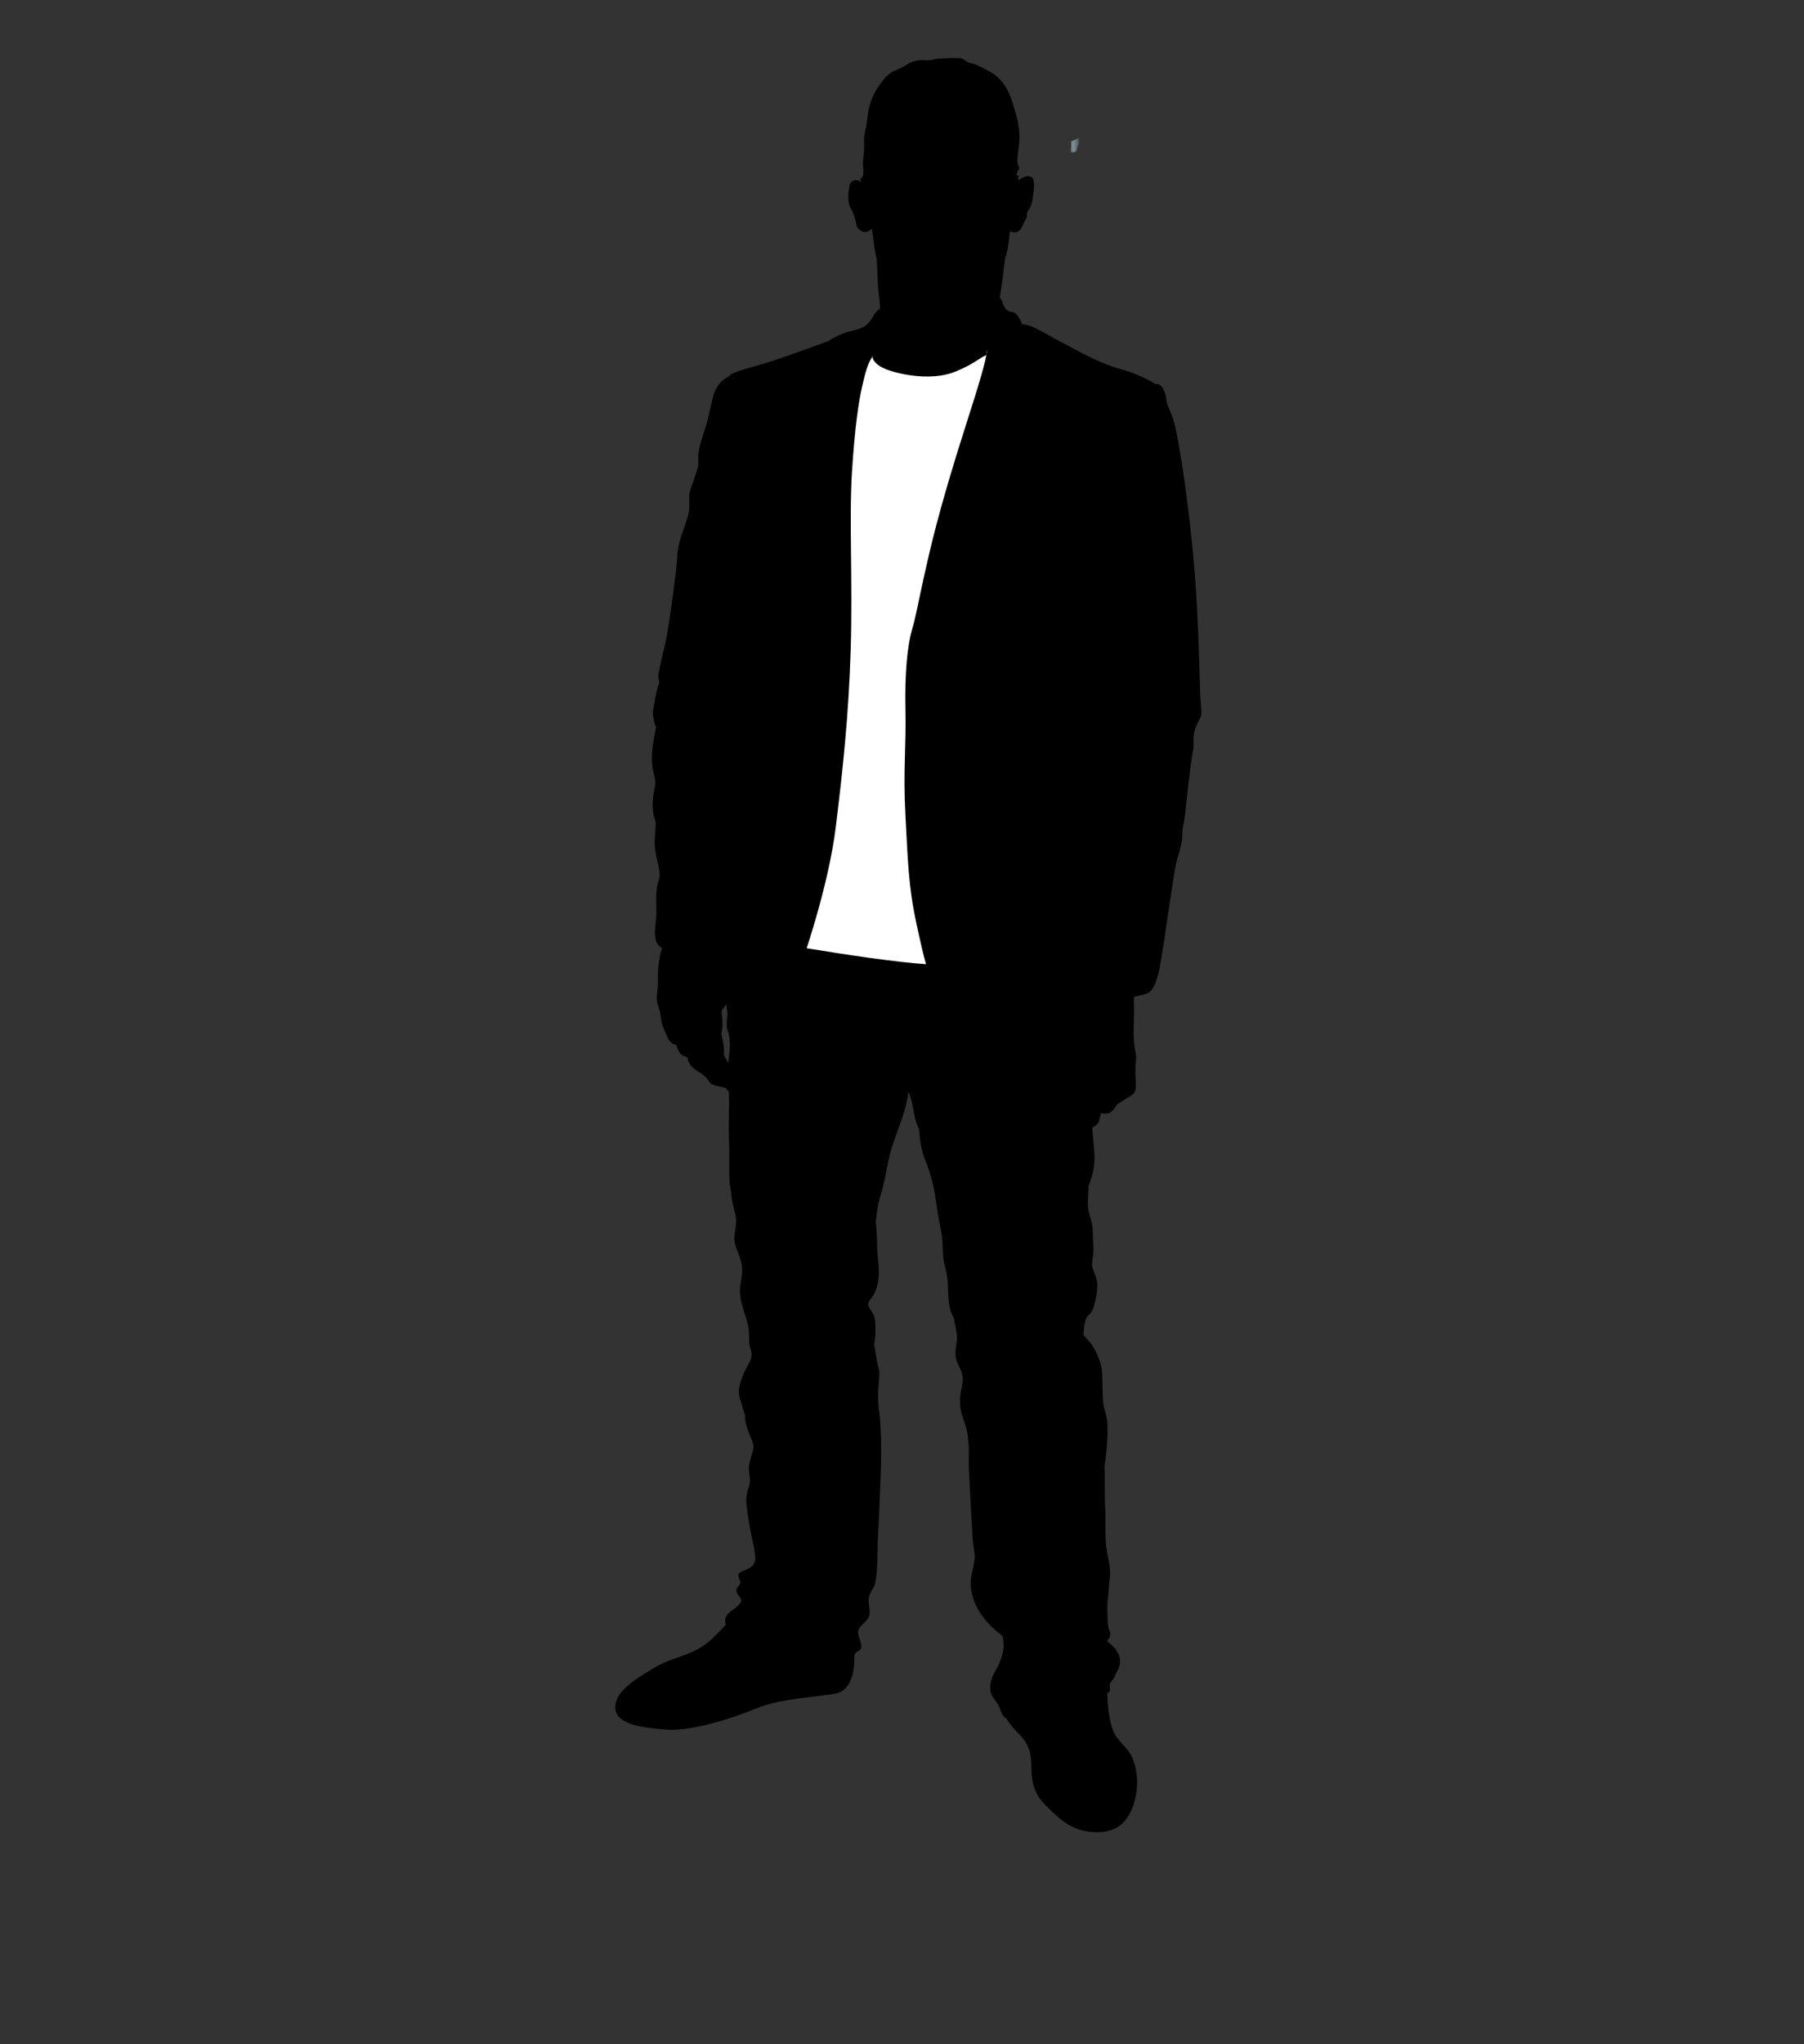 <?xml version="1.0" encoding="utf-8"?>
<!-- Generator: Adobe Illustrator 17.0.0, SVG Export Plug-In . SVG Version: 6.00 Build 0)  -->
<!DOCTYPE svg PUBLIC "-//W3C//DTD SVG 1.1//EN" "http://www.w3.org/Graphics/SVG/1.1/DTD/svg11.dtd">
<svg version="1.1" id="Layer_1" xmlns="http://www.w3.org/2000/svg" xmlns:xlink="http://www.w3.org/1999/xlink" x="0px" y="0px"
	 width="355px" height="402px" viewBox="0 0 355 402" enable-background="new 0 0 355 402" xml:space="preserve">
<rect x="0" y="0" width="355" height="402" fill="#333333" stroke="none"/>
<path d="M215.925,360.346c4.419,0,6.405-2.652,7.365-6.186c0.957-3.531,0.441-7.801-1.473-10.086c-1.914-2.282-2.654-2.43-3.39-5.89
	c-0.733-3.461-0.513-8.245-0.661-10.456c-0.145-2.208-18.995,1.399-18.995,1.399c-0.224,3.388-0.592,4.862-0.664,6.409
	c-0.072,1.545-0.809,1.764,0.881,3.826c1.7,2.063,3.167,2.8,3.758,5.67c0.589,2.87-0.592,6.333,2.871,9.867
	C209.076,358.429,211.506,360.346,215.925,360.346"/>
<path d="M167.476,323.016c1.226,2.76,0.881,9.202-2.874,10.014c-3.755,0.811-10.748,0.881-15.901,3.018
	c-5.152,2.136-12.958,4.493-17.601,4.125c-4.639-0.37-9.716-0.957-10.015-4.125c-0.289-3.165,3.61-5.598,7.513-7.952
	c3.903-2.356,7.513-2.356,10.972-5.302c3.459-2.944,8.615-10.305,13.99-9.94C158.933,313.224,167.18,322.351,167.476,323.016z"/>
<path d="M220.14,325.442c-0.477-1.07-1.125-1.747-2.026-2.482c-0.095-0.076-0.191-0.16-0.286-0.242
	c0.526-0.521,0.852-1.092,0.526-1.912c-0.47-1.202-0.372-2.586-0.441-3.885c-0.089-1.542,0.21-3.135,0.296-4.657
	c0.069-1.174,0.299-2.329,0.217-3.535c-0.082-1.225-0.355-2.283-0.572-3.457c-0.529-2.871-0.22-6.03-0.384-8.971
	c-0.145-2.64,0.019-5.249-0.132-7.876c0.049-0.278,0.092-0.553,0.132-0.829c0.335-2.489,0.589-5.113,0.444-7.725
	c-0.069-1.235-0.529-2.272-0.733-3.388c-0.233-1.292-0.164-2.574-0.224-3.903c-0.056-1.19,0-2.509-0.22-3.686
	c-0.181-0.987-0.622-1.998-1.036-2.938c-0.556-1.291-1.503-2.343-2.492-3.372c0.036-1.054,0.158-2.139,0.447-3.096
	c0.168-0.528,0.585-0.777,0.924-1.21c0.371-0.475,0.608-1.054,0.753-1.603c0.319-1.177,0.575-2.51,0.592-3.758
	c0.02-1.216-0.395-2.132-0.825-3.237c-0.503-1.288,0.092-2.422,0.092-3.684c-0.003-1.297-0.155-2.583-0.151-3.9
	c0.007-1.302-0.444-2.362-0.753-3.61c-0.312-1.271-0.214-2.384-0.128-3.681c0.033-0.521,0.046-1.039,0.049-1.562
	c0.74-1.785,1.207-3.768,1.187-5.578c-0.02-1.534-0.257-3.137-0.355-4.694c-0.056-0.894-0.201-1.764-0.312-2.655
	c-0.171-1.439,0.01-2.93,0.096-4.373c0.141-2.338,0.141-4.718,0.141-7.061c0-2.624,0.184-5.184,0.355-7.796
	c0.135-2.131-0.023-4.299-0.125-6.42c-0.108-2.136-0.191-4.278-0.355-6.413c-0.348-4.432-1.114-8.83-1.433-13.252
	c-0.105-1.452-0.112-2.981-0.868-4.273c-0.671-1.151-1.466-2.218-2.558-3c-0.878-0.628-1.687-1.039-2.746-1.18
	c-0.901-0.116-1.818-0.103-2.719-0.219c-1.697-0.22-3.38-0.695-5.093-0.881c-1.338-0.145-2.64-0.007-3.962,0.056
	c-2.035,0.09-4.074,0.199-6.113,0.304c-2.476,0.132-4.984-0.006-7.454,0.201c-0.066-0.007-0.135-0.02-0.201-0.033
	c-4.541-0.71-9.118-1.244-13.704-1.619c-4.61-0.381-9.233-0.317-13.842-0.753c-3.512-0.335-7.158-0.406-10.66,0.091
	c-1.273,0.177-3.176,0.368-3.768,1.677c-0.302,0.664-0.283,1.374-0.368,2.078c-0.227,1.963-0.552,4.057-0.056,6.024
	c0.743,2.98,1.003,6.106,1.476,9.147c0.523,3.372,1.056,6.73,1.391,10.124c0.207,2.085,0.73,4.164,0.947,6.203
	c0.135,1.281-0.338,2.441,0.069,3.682c0.398,1.199,0.5,2.215,0.44,3.533c-0.049,1.179-0.296,2.288-0.371,3.462
	c-0.155,2.489,0.263,4.917,0.224,7.438c-0.039,2.527-0.119,5.123,0,7.658c0.122,2.518-0.046,5.07,0.092,7.566
	c0.036,0.641,0.119,1.358,0.326,2.029c0.003,0.188,0.01,0.378,0.023,0.566c0.086,1.276,0.437,2.535,0.743,3.755
	c0.316,1.279,0.217,2.311-0.02,3.605c-0.24,1.307-0.132,2.359,0.398,3.63c0.526,1.251,0.95,2.382,1.013,3.735
	c0.066,1.45-0.444,2.829-0.437,4.327c0.007,2.813,1.598,5.333,1.769,8.044c0.079,1.294-0.075,2.404,0.385,3.609
	c0.473,1.256-0.243,2.255-0.848,3.386c-0.621,1.164-1.095,2.392-1.397,3.663c-0.345,1.452,0.118,2.527,0.536,3.934
	c0.181,0.625,0.375,1.248,0.582,1.866c-0.069,1.282,0.378,2.46,0.835,3.627c0.404,1.028,0.999,1.99,0.72,3.115
	c-0.282,1.13-0.743,2.249-0.812,3.452c-0.072,1.172,0.464,2.56,0.053,3.607c-0.539,1.379-0.677,2.506-0.497,4.035
	c0.233,1.943,0.562,3.908,0.957,5.835c0.276,1.366,0.644,2.764,0.736,4.125c0.099,1.496-0.749,2.04-1.989,2.574
	c-0.375,0.163-1.042,0.329-1.253,0.735c-0.283,0.528,0.217,1.073,0.279,1.565c0.089,0.704-0.49,0.81-0.7,1.379
	c-0.233,0.639,0.171,1.006,0.516,1.457c0.178,0.24,0.306,0.516,0.447,0.781c-0.013,0.035-0.027,0.071-0.04,0.107
	c-0.74,1.968-3.831,2.042-3.064,4.715c1.881,0.904,3.627,2.392,5.307,3.676c1.012,0.779,2.091,1.399,3.146,2.098
	c1.115,0.737,2.095,1.508,3.331,2.027c1.233,0.52,2.486,0.996,3.738,1.509c1.233,0.505,2.545,1.248,3.903,1.162
	c1.125-0.074,2.108-0.583,3.074-1.205c0.871-0.556,1.799-1.382,2.805-1.605c0.036-0.593-0.125-1.353,0.102-1.887
	c0.233-0.551,0.924-0.594,1.164-1.049c0.44-0.857-0.615-2.353-0.52-3.316c0.132-1.302,1.71-1.887,2.114-3.02
	c0.421-1.147-0.2-2.425-0.036-3.607c0.158-1.125,1.098-1.988,1.292-3.035c0.552-2.916,0.362-6.015,0.533-9.022
	c0.22-3.941,0.345-7.862,0.516-11.817c0.135-3.135,0.168-6.366,0.003-9.474c-0.079-1.415-0.158-2.847-0.401-4.225
	c-0.013-0.266-0.03-0.536-0.046-0.806c-0.076-1.263-0.056-2.66,0.079-3.885c0.128-1.213,0.197-2.382-0.148-3.533
	c-0.414-1.368-0.45-2.816-0.789-4.163c0.286-0.899,0.273-2.083,0.273-2.981c0-1.361,0.049-2.302-0.68-3.385
	c-0.309-0.459-0.789-1.057-0.724-1.623c0.056-0.475,0.523-0.924,0.796-1.325c1.404-2.08,1.45-4.761,1.141-7.216
	c-0.306-2.432-0.115-5.001-0.457-7.441c-0.003-0.028-0.003-0.056-0.01-0.084c0.217-1.686,0.385-3.365,0.891-4.995
	c0.75-2.403,1.131-4.7,1.634-7.159c0.703-3.423,2.256-6.611,3.209-9.94c0.326-1.138,0.536-2.341,0.704-3.533
	c0.036,0.08,0.066,0.16,0.099,0.24c0.661,1.593,0.796,3.253,1.187,4.917c0.184,0.799,0.464,1.552,0.815,2.271
	c0.122,2.12,0.451,4.194,1.24,6.139c0.98,2.421,1.657,4.962,2.006,7.508c0.191,1.374,0.414,2.752,0.647,4.128
	c0.227,1.317,0.599,2.615,0.684,3.983c0.075,1.248,0.075,2.517,0.224,3.74c0.144,1.261,0.595,2.425,0.746,3.684
	c0.302,2.458-0.082,5.282,1.065,7.531c0.092,0.179,0.187,0.36,0.279,0.544c0.135,1.183,0.493,2.305,0.556,3.487
	c0.066,1.235-0.368,2.331-0.296,3.604c0.079,1.448,0.993,2.509,1.325,3.831c0.315,1.235-0.105,2.402-0.293,3.612
	c-0.224,1.44-0.188,2.851,0.237,4.279c0.404,1.391,0.996,2.767,1.144,4.187c0.086,0.807,0.151,1.621,0.233,2.437
	c0,0.054,0,0.105,0,0.158c0,1.335-0.066,2.64,0,3.959c0.243,4.602,0.467,9.165,0.74,13.752c0.075,1.355,0.516,2.709,0.371,4.069
	c-0.168,1.568-0.743,2.997-0.743,4.62c0,3.928,2.473,7.4,5.452,9.739c0.26,0.204,0.516,0.408,0.776,0.615
	c0.194,0.924,0.332,1.849,0.184,2.75c-0.233,1.421-0.749,2.736-1.476,3.997c-0.703,1.22-1.098,2.135-1.101,3.551
	c-0.003,1.431,0.743,1.994,1.493,3.134c0.562,0.855,0.654,2.478,1.746,2.814c1.249,0.381,2.755-1.023,3.775-1.623
	c3.222-1.894,7.398-3.211,11.097-3.442c1.24-0.079,2.449-0.094,3.683-0.017c0.417,0.026,1.269,0.252,1.601-0.091
	c0.381-0.384-0.013-1.202,0.181-1.662c0.174-0.426,0.648-0.812,0.852-1.268c0.194-0.449,0.408-0.888,0.621-1.325
	C220.452,327.453,220.633,326.544,220.14,325.442z"/>
<path fill="#FFFFFF" d="M151.549,173.86c-0.871,2.616-6.109,10.937,0.141,11.65c6.25,0.708,9.943,1.56,19.176,2.841
	c9.233,1.277,15.628,1.846,23.157,1.417c7.529-0.424,9.522-33.24,9.802-46.594c0.286-13.355,2.272-52.564,1.279-61.938
	c-0.993-9.374,0.713-14.206-6.392-16.907c-7.106-2.696-7.529-3.691-17.331-0.993c-9.801,2.701-14.349,3.98-17.045,16.907
	c-2.703,12.925-2.416,40.913-5.402,58.954C155.955,157.237,152.828,170.023,151.549,173.86z"/>
<path d="M177.547,59.013c-3.374,1.17-4.633,1.279-5.669,3.114c-1.039,1.835-1.835,2.395-4.314,2.954
	c-2.473,0.559-4.547,1.994-4.547,1.994s-6.865,2.555-10.778,3.834c-3.91,1.274-8.46,2.231-8.779,3.11c0,0-2.315,0.957-3.035,3.671
	c-0.717,2.716-0.957,4.154-1.355,5.59c-0.401,1.438-1.677,4.707-1.677,6.545c0,1.836,0.243,1.116-0.559,3.67
	c-0.799,2.555-1.276,2.716-1.197,4.87c0.079,2.157-0.079,2.717-0.799,4.792c-0.717,2.073-1.516,4.151-1.592,6.546
	c-0.082,2.392-1.121,9.577-1.759,13.805c-0.641,4.23-2.157,8.782-1.917,9.979c0.243,1.199,0.243,0.319-0.158,1.756
	c-0.401,1.437-0.559,2.714-0.799,3.911c-0.24,1.199-0.161,1.358,0.158,2.954c0.322,1.595,0.559-0.24,0.082,2.236
	c-0.48,2.473-0.796,4.71-0.401,6.864c0.401,2.155,0.72,2.155,0.319,4.069c-0.398,1.917-0.473,3.834-0.079,5.269
	c0.404,1.439,0.404,0.88,0.243,3.114c-0.165,2.236-0.165,3.033,0.312,5.187c0.48,2.155,0.799,3.114,0.322,4.473
	c-0.473,1.355-0.473,2.793-0.398,5.907c0.075,3.114-1.756,7.659,3.114,7.582c4.866-0.082,6.227,0.715,6.546,2.555
	c0.316,1.835,0.398,5.188,5.428,6.543c5.028,1.36,9.098,4.792,11.567-1.276c2.476-6.067,7.267-20.833,8.624-31.848
	c1.358-11.02,2.555-21.872,2.956-35.124c0.395-13.251-0.322-25.622,0.237-34.639c0.556-9.024,1.358-14.209,1.996-16.927
	c0.641-2.711,1.598-7.817,4.307-6.543c2.716,1.276,12.774,0.639,14.609-0.88c1.838-1.514,5.428-8.858,5.428-3.909
	s1.756,1.2-3.831,18.6c-5.59,17.4-7.181,24.984-8.299,29.929c-1.118,4.953-1.519,7.584-2.4,10.619
	c-0.874,3.033-1.433,8.381-1.276,15.644c0.161,7.263-0.477,11.975,0,20.831c0.483,8.863,0.559,13.811,2.157,21.234
	c1.601,7.424,2.233,9.739,3.59,12.613c1.358,2.87,2.795,7.822,11.495,7.426c8.7-0.403,13.251-1.919,14.849-2.238
	c1.595-0.32,13.251-3.513,14.53-3.753c1.276-0.24,2.308-0.715,3.19-4.309c0.878-3.594,2.966-20.341,3.679-22.472
	c0.71-2.129,0.993-3.406,0.993-4.827c0-1.424,0.283-1.707,0.569-4.121c0.286-2.413,0.71-6.676,0.993-8.662
	c0.283-1.991,0.283-2.418,0.572-3.697c0.283-1.277-0.29-2.7,0.562-4.687c0.855-1.989,1.279-1.705,0.996-3.98
	c-0.279-2.269-0.279-9.091-0.71-17.61c-0.427-8.527-0.99-14.494-1.986-22.447c-0.996-7.957-1.993-13.354-2.558-15.626
	c-0.569-2.274-1.562-3.553-1.562-4.546c0-0.995-0.855-3.553-2.134-3.126c0,0-2.417-1.706-6.961-2.984
	c-4.544-1.279-8.806-3.84-12.074-5.542c-3.268-1.703-5.113-3.125-7.247-3.267c0,0-0.852-2.417-1.989-2.417
	c-1.138,0-1.7-1.277-1.841-1.846c-0.145-0.566-0.717-2.131-4.551-2.269C188.911,57.086,178.54,58.669,177.547,59.013z"/>
<path d="M130.588,185.471c0,0,0.957-1.397,6.477-2.06c0,0,3.239-0.224,4.344,0c1.108,0.219,1.473,0.663,2.062,1.619
	c0.592,0.957,1.844,2.576,2.213,3.901c0.368,1.325,0.658,1.84,1.325,2.796c0.661,0.96,0.585,1.329,0.509,2.432
	c-0.069,1.105,0.444,3.535,0.888,4.786c0.44,1.251,0.664,1.989,0.296,2.87c-0.372,0.886-0.74,1.549-0.372,2.871
	c0.372,1.328,0.664,1.844,0,2.063c-0.661,0.22-2.131,0.077-3.163-1.545c-1.029-1.621-0.888-3.094-0.516-3.462
	c0,0-0.513-0.442-0.513-1.396c0-0.959-0.368-2.652-0.368-2.652s-0.299-0.736-0.592-0.442c-0.293,0.294-0.589,0.662-0.881,1.103
	c-0.296,0.442-0.371,0.442-0.224,1.402c0.148,0.955,0.148,2.576-0.148,3.533c0,0,0.74,2.724,0.52,4.27c0,0,1.105,1.695,1.618,3.535
	c0,0,0.957,0.883,1.397,1.915c0.444,1.029,0.444,2.137-0.072,2.358c-0.516,0.219-1.325,0.439-2.574-1.401
	c0,0-0.74-0.148-1.625-0.367c-0.884-0.225-1.397-0.37-1.693-0.958c-0.293-0.59-1.029-1.18-1.769-1.694
	c-0.733-0.514-2.206-1.105-2.427-2.947c0,0-0.736-0.367-1.032-0.441c-0.296-0.074-0.881-0.881-1.177-2.062
	c0,0-1.108-0.074-1.694-1.399c-0.592-1.325-1.18-2.502-1.325-3.753c-0.148-1.254-0.293-1.697-0.516-2.359
	c-0.221-0.661-0.441-1.397-0.221-2.87c0.221-1.473,0.145-2.408,0.145-3.605C129.48,190.331,129.779,187.607,130.588,185.471z"/>
<path d="M202.819,212.199c-0.878-1.067-1.397-2.356-1.18-3.756c0.221-1.399,0.152-2.208,0.076-3.383
	c-0.076-1.177-0.22-1.548,0.513-2.726c0.74-1.179,1.108-1.917,1.476-3.168c0.368-1.251,1.105-2.648,2.282-3.826
	c1.18-1.18,2.354-2.283,2.722-2.581c0.368-0.293,2.361-0.663,6.997,0.663c4.639,1.325,7.51,1.402,7.438,2.063
	c-0.072,0.662,0.072,2.796,0,4.712c-0.072,1.913-0.148,4.271,0.148,5.818c0.293,1.545,0.368,1.916,0.22,2.87
	c-0.148,0.959-0.072,2.8,0,4.051c0.072,1.251,0,1.915-0.885,2.502c-0.884,0.589-2.798,1.771-2.798,1.771s-0.884,1.616-1.766,1.763
	c-0.884,0.149-1.325-0.071-1.325-0.071s-0.296,0.662-0.444,1.473c-0.148,0.809-1.47,1.695-2.206,1.544
	c-0.74-0.148-1.476-0.587-1.476-0.587s-0.44,0.587-1.322,1.619c-0.884,1.029-1.917,1.471-2.65,1.325
	c-0.74-0.148-2.578-0.074-1.917-3.24C207.386,217.87,204.216,213.893,202.819,212.199z"/>
<path d="M200.83,210.8c-0.194-0.598-0.51-1.103,5.008-3.166c0,0,1.108,0.296,1.249,1.177c0.151,0.886,0.368,2.65,0.737,3.831
	c0.375,1.177,0.664,1.397,0.516,2.578c-0.141,1.179-0.293,3.313-0.072,4.491c0,0-0.585,0.733-0.737,1.471
	c0,0-1.617,0.663-2.062,0.809C205.028,222.139,204.443,221.995,200.83,210.8z"/>
<path d="M186.882,38.821c-7.648-0.72-15.325-1.92-14.766,5.183c0.559,7.107,0.477,11.896,0.957,15.087
	c0.483,3.194-1.036,10.617-1.358,11.174c0,0,0,1.598,3.676,2.716c3.67,1.116,8.858,1.677,12.689,0.08
	c3.834-1.598,4.551-2.634,5.984-3.194c0,0,0.483-3.592,1.44-5.346c0.96-1.756,0.96-4.47,1.437-7.267
	c0.48-2.792,1.355-10.458,1.194-13.251C197.979,41.213,191.991,39.296,186.882,38.821z"/>
<path d="M203.085,34.906c-0.556-0.398-1.355-0.321-2.473,0.399c-0.378,0.243-0.743,0.156-1.065-0.061
	c0.016-1.47,0.056-3.005,0.105-4.651c0.079-2.793-0.319-7.579-1.437-9.417c-1.118-1.835-5.188-7.027-12.77-6.147
	c-7.582,0.879-12.771,3.991-13.251,7.822c-0.48,3.832-0.957,7.267-0.878,9.021c0.052,1.197,0.043,2.616,0.003,3.99
	c-0.312,0.168-0.664,0.238-1.039,0.163c-1.115-0.24-1.677-0.88-2.394-0.48c-0.72,0.401-0.72,0.876-0.881,2.075
	c-0.161,1.2-0.079,2.636,0.48,3.513c0.559,0.876,0.799,1.996,0.957,2.635c0.161,0.638,0.082,0.878,0.641,1.355
	c0.431,0.368,1.144,1.017,2.473-0.12c0.043,0.304,0.102,0.633,0.158,1c0.48,2.874,0.48,6.462,2.959,9.261
	c2.469,2.79,4.547,5.187,9.414,5.264c4.87,0.079,7.424-1.915,10.058-4.39c2.637-2.474,3.988-5.027,4.392-8.861
	c0.063-0.628,0.141-1.23,0.217-1.803c2.219,0.971,2.41-1.404,2.976-2.106c0.638-0.796,0.082-1.199,0.638-1.998
	c0.559-0.799,0.796-1.675,0.957-3.032C203.486,36.981,203.644,35.306,203.085,34.906z"/>
<path d="M188.878,11.44c-1.318-0.104-2.689,0.021-3.988,0.077c-0.677,0.031-1.282,0.258-1.913,0.329
	c-0.658,0.067-1.338-0.084-2.003-0.01c-1.223,0.137-2.196,0.562-3.015,1.212c-0.404,0.181-0.782,0.375-1.052,0.485
	c-1.062,0.447-1.976,0.873-2.739,1.795c-1.329,1.608-2.335,3.025-2.93,5.053c-0.365,1.23-0.493,2.374-0.654,3.67
	c-0.158,1.291-0.628,2.551-0.546,3.913c0.079,1.251-0.072,2.556-0.233,3.832c-0.112,0.827,0.506,2.905-0.47,3.365
	c-0.148,0.557,0.375,0.565,0.648,0.919c0.27,0.355,0.243,0.88,0.375,1.302c0.253,0.786,0.417,1.85,0.641,2.486
	c-0.043-0.896,0.22-1.961,0.496-2.788c0.411-1.216,0.214-2.443,0.303-3.771c0.039-0.597,0.112-1.195,0.322-1.748
	c0.181-0.49,0.69-0.753,0.874-1.203c0.217-0.536-0.168-1.041-0.302-1.534c-0.148-0.556-0.204-1.22-0.178-1.819
	c0.063-1.241,0.467-2.269,1.26-3.212c0.056-0.064,0.108-0.13,0.164-0.188c0.595-0.381,1.164-0.93,1.693-1.134
	c1.559-0.589,2.729-0.33,4.209,0.403c1.069,0.528,3.045,1.35,4.235,0.76c-0.089-0.179-0.02-0.332-0.053-0.533
	c1.253,0.332,2.522,0.649,3.817,0.489c0.7-0.084,1.41-0.068,2.071-0.181c1.026-0.178,0.566-0.355,0.967-1.164
	c0.128,0.294,0.158,0.608,0.234,0.896c0.375-0.375,0.691-0.839,1.023-1.268c0.385-0.164,0.75-0.406,1.138-0.533
	c2.647-0.857,3.732,1.761,4.643,3.73c0.611,1.317,0.865,2.126,0.68,3.614c-0.151,1.284-0.782,2.513-0.779,3.827
	c0.003,1.231,0.983,2.01,1.042,3.275c0.059,1.212-0.461,2.611,0.099,3.722c0.276-1.208,0.667-2.372,0.953-3.554
	c0.539-0.155,0.352-0.95,0.585-1.368c-1.042-0.067,0.006-1.115,0.059-1.499c0.023-0.227-0.201-0.503-0.279-0.796
	c-0.079-0.307-0.082-0.71-0.066-1.057c0.092-1.475,0.424-2.841,0.404-4.389c-0.039-2.54-0.763-4.83-1.535-7.167
	c-0.658-1.994-1.815-3.99-3.653-5.205c-0.993-0.659-2.275-1.218-3.35-1.757c-0.566-0.281-1.177-0.262-1.703-0.534
	C189.782,11.869,189.588,11.496,188.878,11.44"/>
<defs>
	<filter id="Adobe_OpacityMaskFilter" filterUnits="userSpaceOnUse" x="210.686" y="27.046" width="1.645" height="3.007">
		
			<feColorMatrix  type="matrix" values="-1 0 0 0 1  0 -1 0 0 1  0 0 -1 0 1  0 0 0 1 0" color-interpolation-filters="sRGB" result="source"/>
	</filter>
</defs>
<mask maskUnits="userSpaceOnUse" x="210.686" y="27.046" width="1.645" height="3.007" id="SVGID_1_">
	<g filter="url(#Adobe_OpacityMaskFilter)">
		<linearGradient id="SVGID_2_" gradientUnits="userSpaceOnUse" x1="163.871" y1="256.344" x2="163.871" y2="-237.927">
			<stop  offset="0" style="stop-color:#FFFFFF"/>
			<stop  offset="0.1" style="stop-color:#F4F4F4"/>
			<stop  offset="0.277" style="stop-color:#D6D6D6"/>
			<stop  offset="0.508" style="stop-color:#A6A6A6"/>
			<stop  offset="0.783" style="stop-color:#656565"/>
			<stop  offset="1" style="stop-color:#2C2C2C"/>
		</linearGradient>
		<rect x="99.332" y="-237.927" fill="url(#SVGID_2_)" width="129.078" height="494.271"/>
	</g>
</mask>
<path mask="url(#SVGID_1_)" fill="#81949B" d="M210.75,28.796c0-0.547,0-1.039,0-1.039c0.417,0.056,1.552-0.71,1.552-0.71
	s0.119,1.202-0.118,1.531c-0.24,0.326-0.181,0.546-0.299,0.927c-0.122,0.381-0.358,0.493-0.658,0.493
	c-0.296,0-0.414,0.056-0.414,0.056C210.572,29.728,210.75,29.343,210.75,28.796z"/>
</svg>
